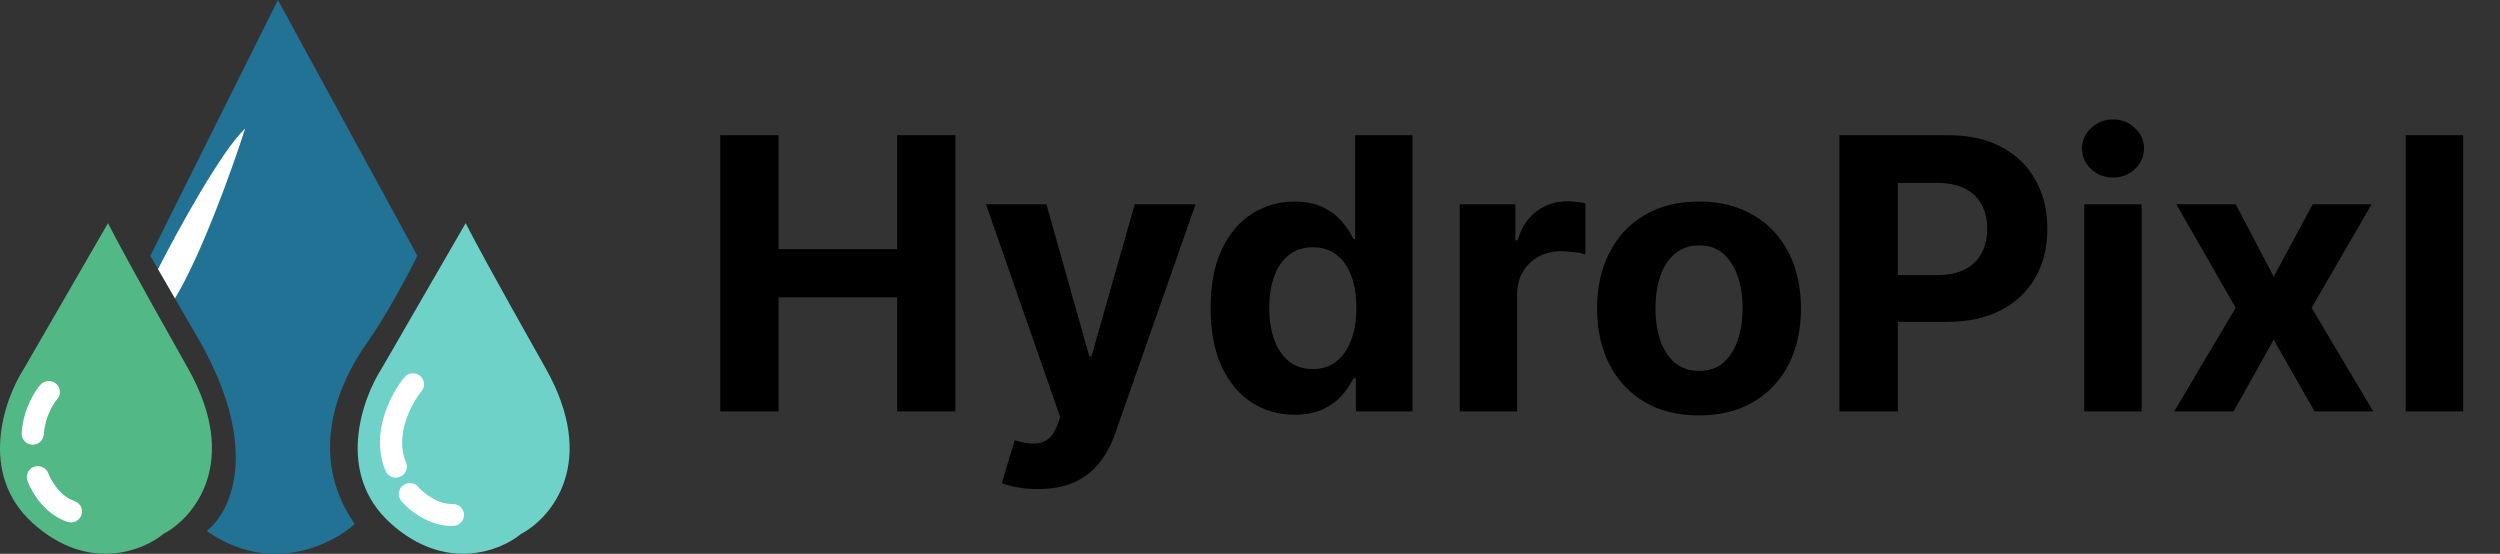 <svg width="158" height="35" viewBox="0 0 158 35" fill="none" xmlns="http://www.w3.org/2000/svg">
<rect x="0" y="0" width="158" height="35" fill="#333333" stroke="none"/>
<path d="M24.136 23.264L29.43 14.104C29.71 14.677 31.113 17.31 34.478 23.264C37.843 29.218 34.852 32.73 32.935 33.742C31.633 34.824 28.157 36.202 24.68 33.066C21.202 29.929 22.868 25.224 24.136 23.264Z" fill="#6ED2C8"/>
<path d="M1.532 23.264L6.825 14.104C7.106 14.677 8.508 17.31 11.873 23.264C15.239 29.218 12.247 32.73 10.331 33.742C9.028 34.824 5.553 36.202 2.075 33.066C-1.402 29.929 0.264 25.224 1.532 23.264Z" fill="#52B886"/>
<path fill-rule="evenodd" clip-rule="evenodd" d="M26.544 23.751C26.844 23.994 26.887 24.432 26.641 24.728C26.331 25.102 25.889 25.807 25.628 26.645C25.369 27.482 25.308 28.388 25.66 29.225C25.809 29.579 25.64 29.985 25.282 30.133C24.924 30.28 24.514 30.112 24.365 29.759C23.848 28.528 23.968 27.268 24.288 26.238C24.607 25.21 25.143 24.347 25.558 23.847C25.803 23.551 26.245 23.508 26.544 23.751Z" fill="white"/>
<path d="M26.38 16.169L17.563 0L9.5 16.169L12.673 21.651C16.515 28.507 14.531 32.441 13.059 33.551C17.055 36.369 20.964 34.436 22.419 33.118C19.193 28.468 21.735 23.715 23.207 21.651C24.385 19.999 25.813 17.308 26.38 16.169Z" fill="#227295"/>
<path fill-rule="evenodd" clip-rule="evenodd" d="M11.058 18.86C12.763 16.031 14.71 10.576 15.495 8.119C13.982 9.552 11.26 14.512 9.987 17.009L11.058 18.86Z" fill="white"/>
<path fill-rule="evenodd" clip-rule="evenodd" d="M25.456 30.691C25.754 30.446 26.196 30.486 26.444 30.78C26.586 30.949 26.891 31.235 27.294 31.472C27.698 31.708 28.151 31.866 28.606 31.854C28.993 31.843 29.315 32.146 29.326 32.529C29.336 32.912 29.031 33.231 28.644 33.241C27.842 33.263 27.127 32.987 26.581 32.667C26.035 32.347 25.608 31.955 25.367 31.669C25.119 31.374 25.159 30.937 25.456 30.691Z" fill="white"/>
<path fill-rule="evenodd" clip-rule="evenodd" d="M2.161 29.497C2.526 29.369 2.927 29.558 3.056 29.919C3.13 30.126 3.316 30.5 3.612 30.86C3.907 31.22 4.277 31.524 4.708 31.668C5.075 31.791 5.271 32.185 5.147 32.548C5.022 32.911 4.624 33.106 4.258 32.983C3.498 32.728 2.924 32.223 2.524 31.735C2.124 31.248 1.86 30.735 1.735 30.383C1.605 30.022 1.796 29.625 2.161 29.497Z" fill="white"/>
<path fill-rule="evenodd" clip-rule="evenodd" d="M3.549 24.253C3.839 24.506 3.867 24.945 3.611 25.232C3.391 25.479 2.84 26.343 2.768 27.455C2.743 27.837 2.41 28.127 2.023 28.103C1.637 28.078 1.344 27.748 1.369 27.366C1.464 25.896 2.171 24.75 2.559 24.314C2.815 24.027 3.258 23.999 3.549 24.253Z" fill="white"/>
<path d="M45.517 26V8.545H49.207V15.747H56.699V8.545H60.381V26H56.699V18.79H49.207V26H45.517ZM65.597 30.909C65.136 30.909 64.704 30.872 64.301 30.798C63.903 30.73 63.574 30.642 63.312 30.534L64.131 27.824C64.557 27.954 64.94 28.026 65.281 28.037C65.628 28.048 65.926 27.969 66.176 27.798C66.432 27.628 66.639 27.338 66.798 26.929L67.011 26.375L62.315 12.909H66.133L68.844 22.523H68.98L71.716 12.909H75.56L70.472 27.415C70.227 28.119 69.895 28.733 69.474 29.256C69.06 29.784 68.534 30.19 67.898 30.474C67.261 30.764 66.494 30.909 65.597 30.909ZM81.82 26.213C80.825 26.213 79.925 25.957 79.118 25.446C78.317 24.929 77.68 24.171 77.209 23.171C76.743 22.165 76.51 20.932 76.51 19.472C76.51 17.972 76.751 16.724 77.234 15.73C77.717 14.73 78.359 13.983 79.16 13.489C79.967 12.989 80.851 12.739 81.811 12.739C82.544 12.739 83.155 12.864 83.644 13.114C84.138 13.358 84.535 13.665 84.837 14.034C85.144 14.398 85.376 14.756 85.535 15.108H85.646V8.545H89.269V26H85.689V23.903H85.535C85.365 24.267 85.124 24.628 84.811 24.986C84.504 25.338 84.104 25.631 83.609 25.864C83.121 26.097 82.524 26.213 81.82 26.213ZM82.97 23.324C83.555 23.324 84.05 23.165 84.453 22.847C84.862 22.523 85.175 22.071 85.391 21.491C85.612 20.912 85.723 20.233 85.723 19.454C85.723 18.676 85.615 18 85.399 17.426C85.183 16.852 84.871 16.409 84.462 16.097C84.053 15.784 83.555 15.628 82.97 15.628C82.374 15.628 81.871 15.79 81.462 16.114C81.053 16.438 80.743 16.886 80.533 17.46C80.322 18.034 80.217 18.699 80.217 19.454C80.217 20.216 80.322 20.889 80.533 21.474C80.749 22.054 81.058 22.509 81.462 22.838C81.871 23.162 82.374 23.324 82.97 23.324ZM92.254 26V12.909H95.773V15.193H95.91C96.148 14.381 96.549 13.767 97.112 13.352C97.674 12.932 98.322 12.722 99.055 12.722C99.237 12.722 99.433 12.733 99.643 12.756C99.853 12.778 100.038 12.81 100.197 12.849V16.071C100.026 16.02 99.79 15.974 99.489 15.935C99.188 15.895 98.913 15.875 98.663 15.875C98.129 15.875 97.651 15.992 97.231 16.224C96.816 16.452 96.487 16.77 96.242 17.179C96.004 17.588 95.884 18.06 95.884 18.594V26H92.254ZM107.379 26.256C106.055 26.256 104.911 25.974 103.945 25.412C102.984 24.844 102.243 24.054 101.72 23.043C101.197 22.026 100.936 20.847 100.936 19.506C100.936 18.153 101.197 16.972 101.72 15.96C102.243 14.943 102.984 14.153 103.945 13.591C104.911 13.023 106.055 12.739 107.379 12.739C108.703 12.739 109.845 13.023 110.805 13.591C111.771 14.153 112.516 14.943 113.038 15.96C113.561 16.972 113.822 18.153 113.822 19.506C113.822 20.847 113.561 22.026 113.038 23.043C112.516 24.054 111.771 24.844 110.805 25.412C109.845 25.974 108.703 26.256 107.379 26.256ZM107.396 23.443C107.999 23.443 108.501 23.273 108.905 22.932C109.308 22.585 109.612 22.114 109.817 21.517C110.027 20.921 110.132 20.241 110.132 19.48C110.132 18.719 110.027 18.04 109.817 17.443C109.612 16.847 109.308 16.375 108.905 16.028C108.501 15.682 107.999 15.508 107.396 15.508C106.788 15.508 106.277 15.682 105.862 16.028C105.453 16.375 105.143 16.847 104.933 17.443C104.729 18.04 104.626 18.719 104.626 19.48C104.626 20.241 104.729 20.921 104.933 21.517C105.143 22.114 105.453 22.585 105.862 22.932C106.277 23.273 106.788 23.443 107.396 23.443ZM116.251 26V8.545H123.138C124.462 8.545 125.589 8.798 126.521 9.304C127.453 9.804 128.163 10.5 128.652 11.392C129.146 12.278 129.393 13.301 129.393 14.46C129.393 15.619 129.143 16.642 128.643 17.528C128.143 18.415 127.419 19.105 126.47 19.599C125.527 20.094 124.385 20.341 123.044 20.341H118.655V17.384H122.447C123.158 17.384 123.743 17.261 124.203 17.017C124.669 16.767 125.016 16.423 125.243 15.986C125.476 15.543 125.592 15.034 125.592 14.46C125.592 13.881 125.476 13.375 125.243 12.943C125.016 12.506 124.669 12.168 124.203 11.929C123.737 11.685 123.146 11.562 122.43 11.562H119.942V26H116.251ZM131.722 26V12.909H135.353V26H131.722ZM133.546 11.222C133.006 11.222 132.543 11.043 132.157 10.685C131.776 10.321 131.586 9.886 131.586 9.381C131.586 8.881 131.776 8.452 132.157 8.094C132.543 7.73 133.006 7.548 133.546 7.548C134.086 7.548 134.546 7.73 134.927 8.094C135.313 8.452 135.506 8.881 135.506 9.381C135.506 9.886 135.313 10.321 134.927 10.685C134.546 11.043 134.086 11.222 133.546 11.222ZM141.295 12.909L143.699 17.486L146.162 12.909H149.886L146.094 19.454L149.989 26H146.281L143.699 21.474L141.159 26H137.409L141.295 19.454L137.545 12.909H141.295ZM155.673 8.545V26H152.043V8.545H155.673Z" fill="black"/>
</svg>
